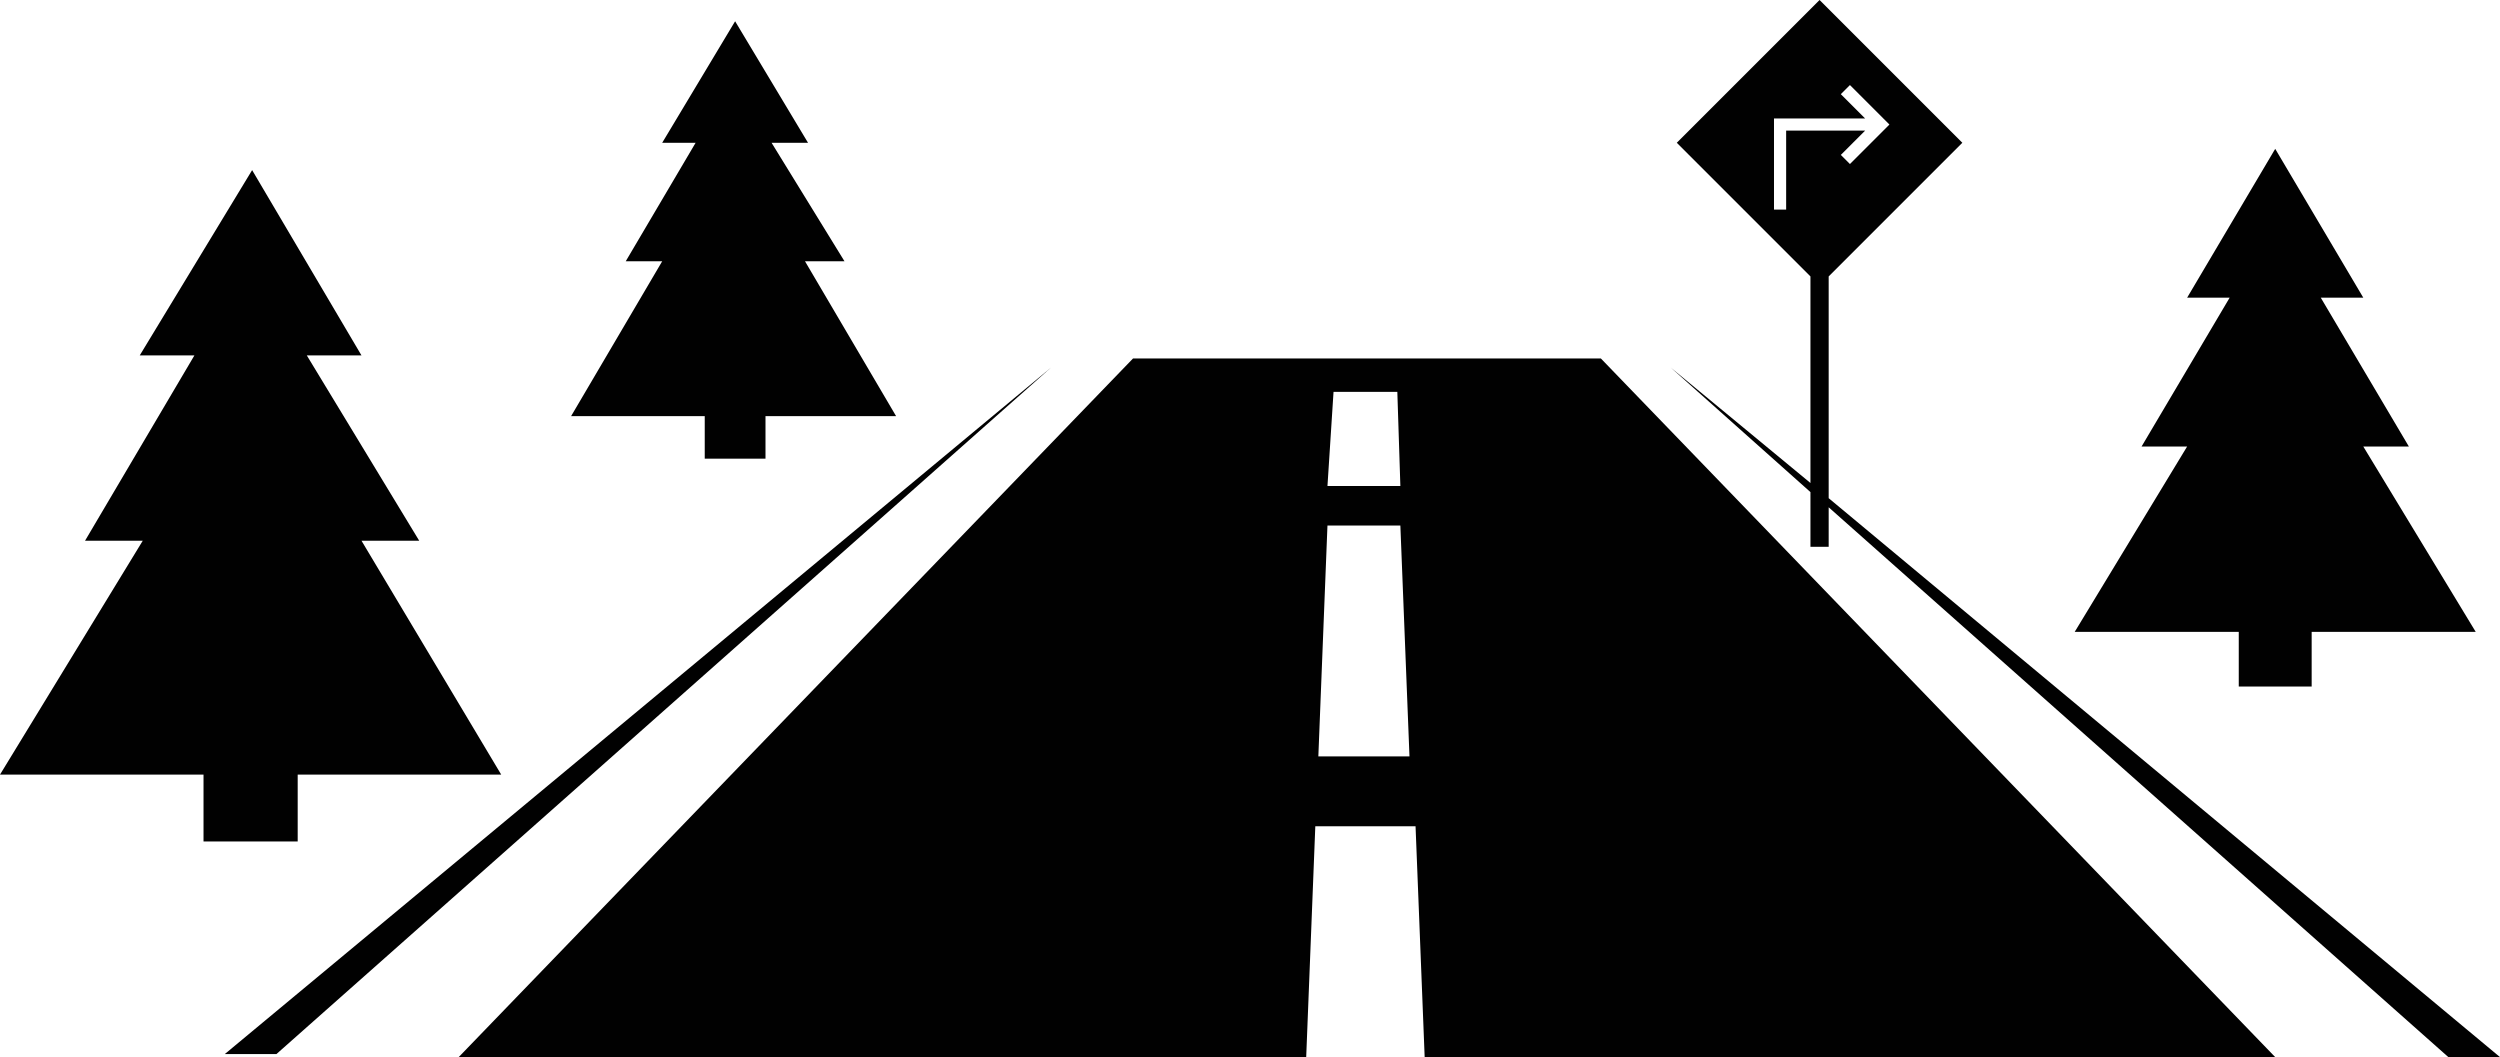 <!-- Generator: Adobe Illustrator 21.1.0, SVG Export Plug-In  -->
<svg version="1.1"
	 xmlns="http://www.w3.org/2000/svg" xmlns:xlink="http://www.w3.org/1999/xlink" xmlns:a="http://ns.adobe.com/AdobeSVGViewerExtensions/3.0/"
	 x="0px" y="0px" width="82.3px" height="34.8px" viewBox="0 0 82.3 34.8" style="enable-background:new 0 0 82.3 34.8;"
	 xml:space="preserve">
<style type="text/css">
	.st0{fill:#010101;}
</style>
<defs>
</defs>
<g>
	<polygon class="st0" points="7.4,34.7 9.1,34.7 34.6,12.1 	"/>
	<path class="st0" d="M60.2,16.4V9.1l4.4-4.4L59.9,0l-4.7,4.7l4.4,4.4v6.8L55,12.1l4.6,4.1V18h0.6v-1.3l20.4,18.1h1.7L60.2,16.4z
		 M58.8,4.3v2.6h-0.4V4.3V4V3.9h3l-0.8-0.8l0.3-0.3l1,1l0,0l0.3,0.3l0,0l0,0l-0.3,0.3l0,0l-1,1l-0.3-0.3l0.8-0.8L58.8,4.3z"/>
	<polygon class="st0" points="9.8,27.7 9.8,25.5 16.5,25.5 11.9,17.8 13.8,17.8 10.1,11.7 11.9,11.7 8.3,5.6 4.6,11.7 6.4,11.7
		2.8,17.8 4.7,17.8 0,25.5 6.7,25.5 6.7,27.7 	"/>
	<polygon class="st0" points="23.2,13.7 23.2,15.1 25.2,15.1 25.2,13.7 29.5,13.7 26.5,8.6 27.8,8.6 25.4,4.7 26.6,4.7 24.2,0.7
		21.8,4.7 22.9,4.7 20.6,8.6 21.8,8.6 18.8,13.7 	"/>
	<polygon class="st0" points="73.7,20.8 73.7,22.6 76.1,22.6 76.1,20.8 81.5,20.8 77.8,14.7 79.3,14.7 76.4,9.8 77.8,9.8 74.9,4.9
		72,9.8 73.4,9.8 70.5,14.7 72,14.7 68.3,20.8 	"/>
	<path class="st0" d="M37.3,11.8l-22.2,23H43l0.3-7.6h3.3l0.3,7.6h28l-22.2-23H37.3z M43.9,12.9H46l0.1,3.1h-2.4L43.9,12.9z
		 M43.4,24.9l0.3-7.6h2.4l0.3,7.6H43.4z"/>
</g>
</svg>
